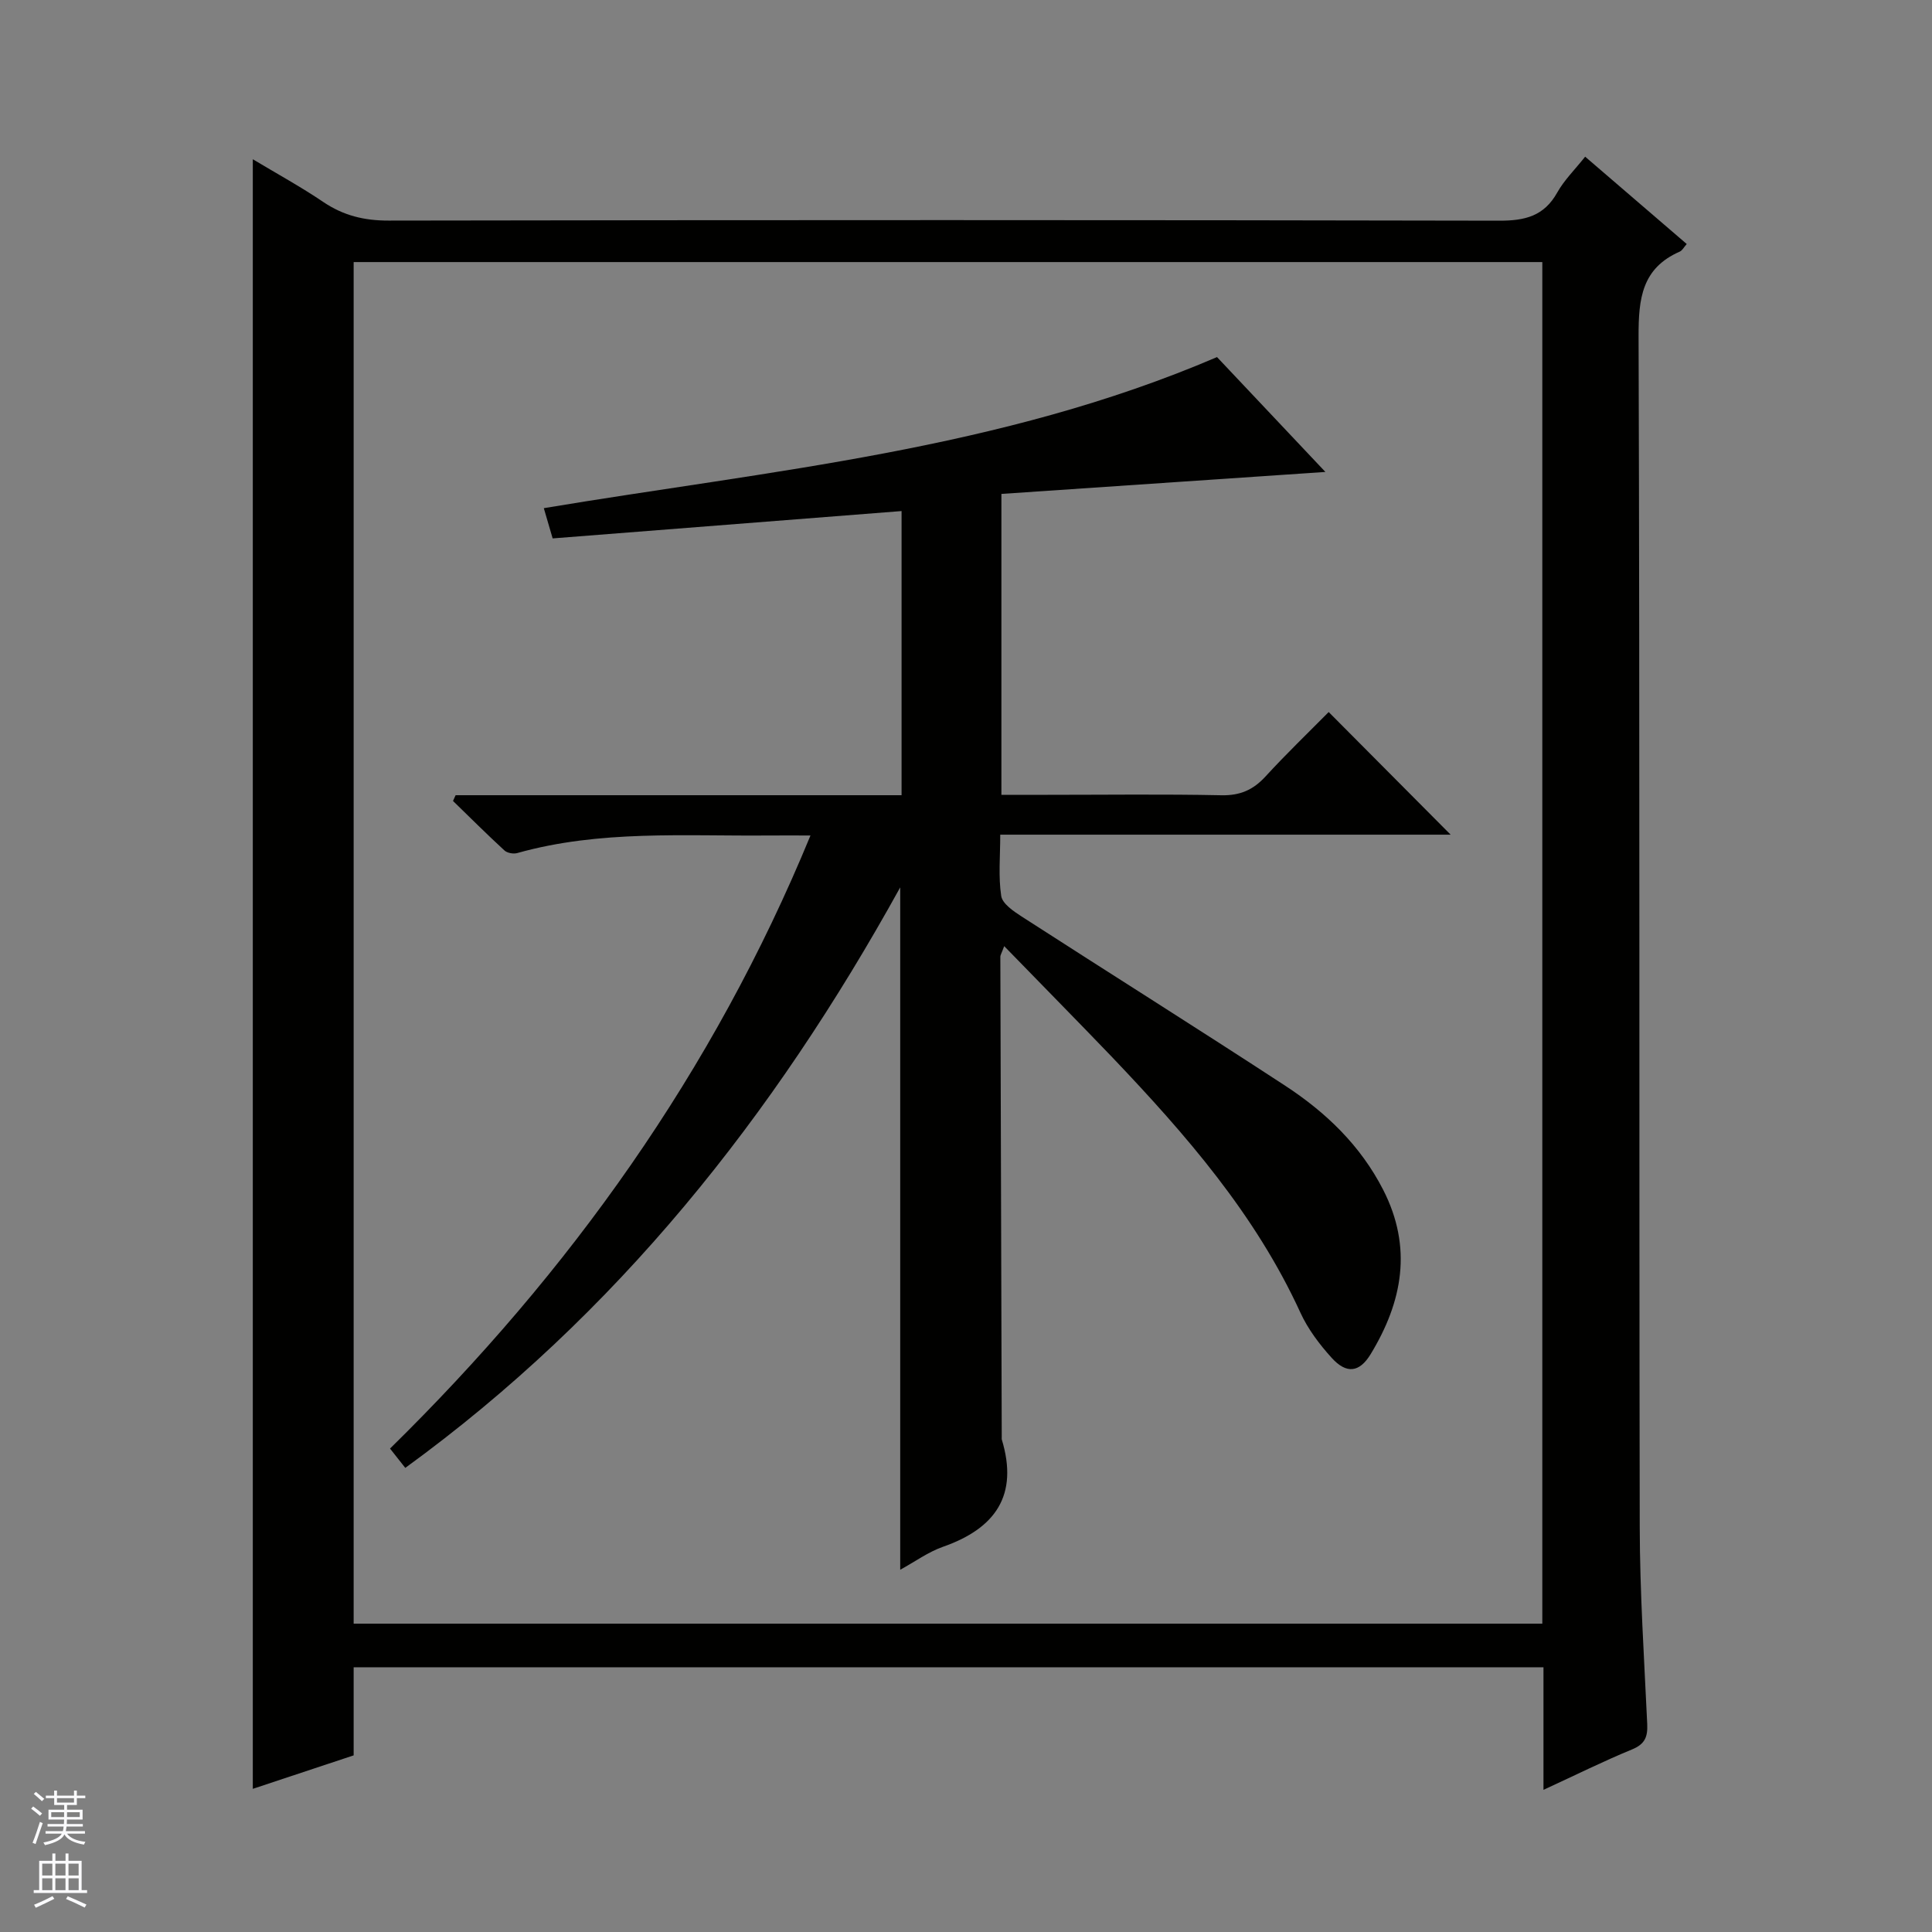 <svg enable-background="new 0 0 400 400" viewBox="0 0 400 400" xmlns="http://www.w3.org/2000/svg"><rect x="0" y="0" width="400" height="400" fill="#808080" stroke="none"/><path d="m52.34 32.97c5 3 9.94 5.7 14.58 8.84 4.17 2.82 8.48 3.87 13.54 3.86 76.66-.13 153.32-.14 229.98.02 5.32.01 9.25-.96 11.97-5.83 1.43-2.56 3.62-4.7 5.78-7.42 7.12 6.12 14 12.04 21.03 18.08-.59.66-.92 1.35-1.46 1.58-7.83 3.44-8.53 9.72-8.51 17.48.27 82.16.09 164.32.24 246.48.02 13.63.92 27.26 1.55 40.88.12 2.66-.47 4.16-3.14 5.26-5.94 2.44-11.7 5.31-18.34 8.37 0-8.99 0-17.09 0-25.38-82.34 0-164.11 0-246.34 0v18.24c-7.13 2.37-13.97 4.64-20.88 6.93 0-112.61 0-224.68 0-337.39zm20.88 303.19h246.1c0-94.17 0-187.91 0-281.9-82.14 0-164.01 0-246.1 0z" fill="#010100"/><path d="m207.91 195.89c-.59 1.58-.8 1.87-.8 2.16.09 33.16.19 66.32.29 99.48 0 .17-.03.34.01.5 3.51 11.55-1.32 18.41-12.16 22.21-3.06 1.07-5.8 3.08-8.87 4.76 0-46.98 0-93.58 0-141.28-26.24 47.49-58.75 88.4-102.47 120.19-1.23-1.55-2.1-2.66-3.16-4 37.21-36.53 66.9-77.99 87.05-126.93-3.14 0-5.87-.02-8.61 0-17.44.16-34.99-1.18-52.11 3.64-.79.22-2.07-.01-2.65-.55-3.62-3.33-7.11-6.81-10.64-10.24.18-.4.36-.79.54-1.19h92.33c0-19.75 0-38.84 0-58.83-24 1.88-47.93 3.76-72.24 5.66-.61-2.09-1.15-3.93-1.83-6.26 46.97-7.84 94.42-12 139.38-31.28 6.78 7.18 14.38 15.24 22.44 23.78-22.74 1.54-44.81 3.04-67.08 4.55v62.3h9.56c12 0 24-.16 35.99.09 3.86.08 6.58-1.11 9.13-3.89 4.27-4.66 8.84-9.05 13.08-13.34 8.51 8.55 16.79 16.88 25.25 25.39-30.78 0-61.66 0-93.25 0 0 4.53-.41 8.68.2 12.68.24 1.61 2.53 3.16 4.21 4.25 18.17 11.72 36.48 23.21 54.58 35.04 8.42 5.51 15.58 12.35 20.29 21.55 6.12 11.97 4.01 23.17-2.59 34.03-2.33 3.83-5.01 4.14-8.06.78-2.54-2.8-4.93-5.97-6.49-9.38-9.31-20.33-23.72-36.86-38.91-52.82-7.22-7.54-14.58-14.98-22.41-23.05z" fill="#010100"/><g fill="#fafafc"><path d="m6.45 374.46.42-.45c.65.47 1.27.95 1.85 1.44l-.45.49c-.66-.56-1.26-1.06-1.83-1.48m.93 7.33-.63-.26c.55-1.36 1.05-2.8 1.52-4.33.19.1.38.19.59.27-.46 1.29-.95 2.73-1.48 4.32m-.38-10.38.44-.42c.43.34 1.01.82 1.74 1.44l-.49.49c-.53-.51-1.09-1.01-1.69-1.51m2.5.35h1.72v-1.04h.59v1.04h3.52v-1.04h.59v1.04h1.75v.53h-1.75v1.42h-2.03v.97h3.22v2.03h-3.24c0 .35-.01.66-.03.93h3.32v.53h-3.37c-.03.27-.08.58-.15.94h3.96v.53h-3.71c.67.92 1.93 1.48 3.79 1.68-.13.24-.23.44-.29.59-2.13-.38-3.48-1.08-4.04-2.12-.43.97-1.77 1.72-4.03 2.23-.09-.19-.2-.37-.33-.55 2.1-.42 3.37-1.03 3.81-1.83h-3.36v-.53h3.58c.08-.29.13-.61.16-.94h-3.33v-.53h3.39c.02-.27.04-.58.04-.93h-3.23v-2.03h3.25v-.97h-2.07v-1.42h-1.73zm1.12 3.44v1h2.65c.01-.3.02-.44.01-.4v-.25-.35zm1.19-2h3.52v-.91h-3.52zm4.71 2h-2.63v.59c0 .15-.01.28-.01.4h2.64z"/><path d="m13.55 383.74h.63v1.52h2.72v6.07h1.13v.6h-11.05v-.6h1.13v-6.07h2.73v-1.52h.63v1.52h2.1v-1.52zm-2.68 8.83.38.56c-1.24.63-2.53 1.25-3.85 1.85-.1-.21-.21-.42-.34-.63 1.36-.55 2.63-1.15 3.81-1.78m-2.13-4.27h2.1v-2.45h-2.1zm0 3.04h2.1v-2.46h-2.1zm2.72-3.04h2.1v-2.45h-2.1zm0 3.04h2.1v-2.46h-2.1zm6.07 3.6c-1.41-.71-2.7-1.3-3.86-1.78l.35-.56c1.45.62 2.75 1.19 3.88 1.72zm-1.25-9.09h-2.1v2.45h2.1zm-2.09 5.49h2.1v-2.46h-2.1z"/></g></svg>